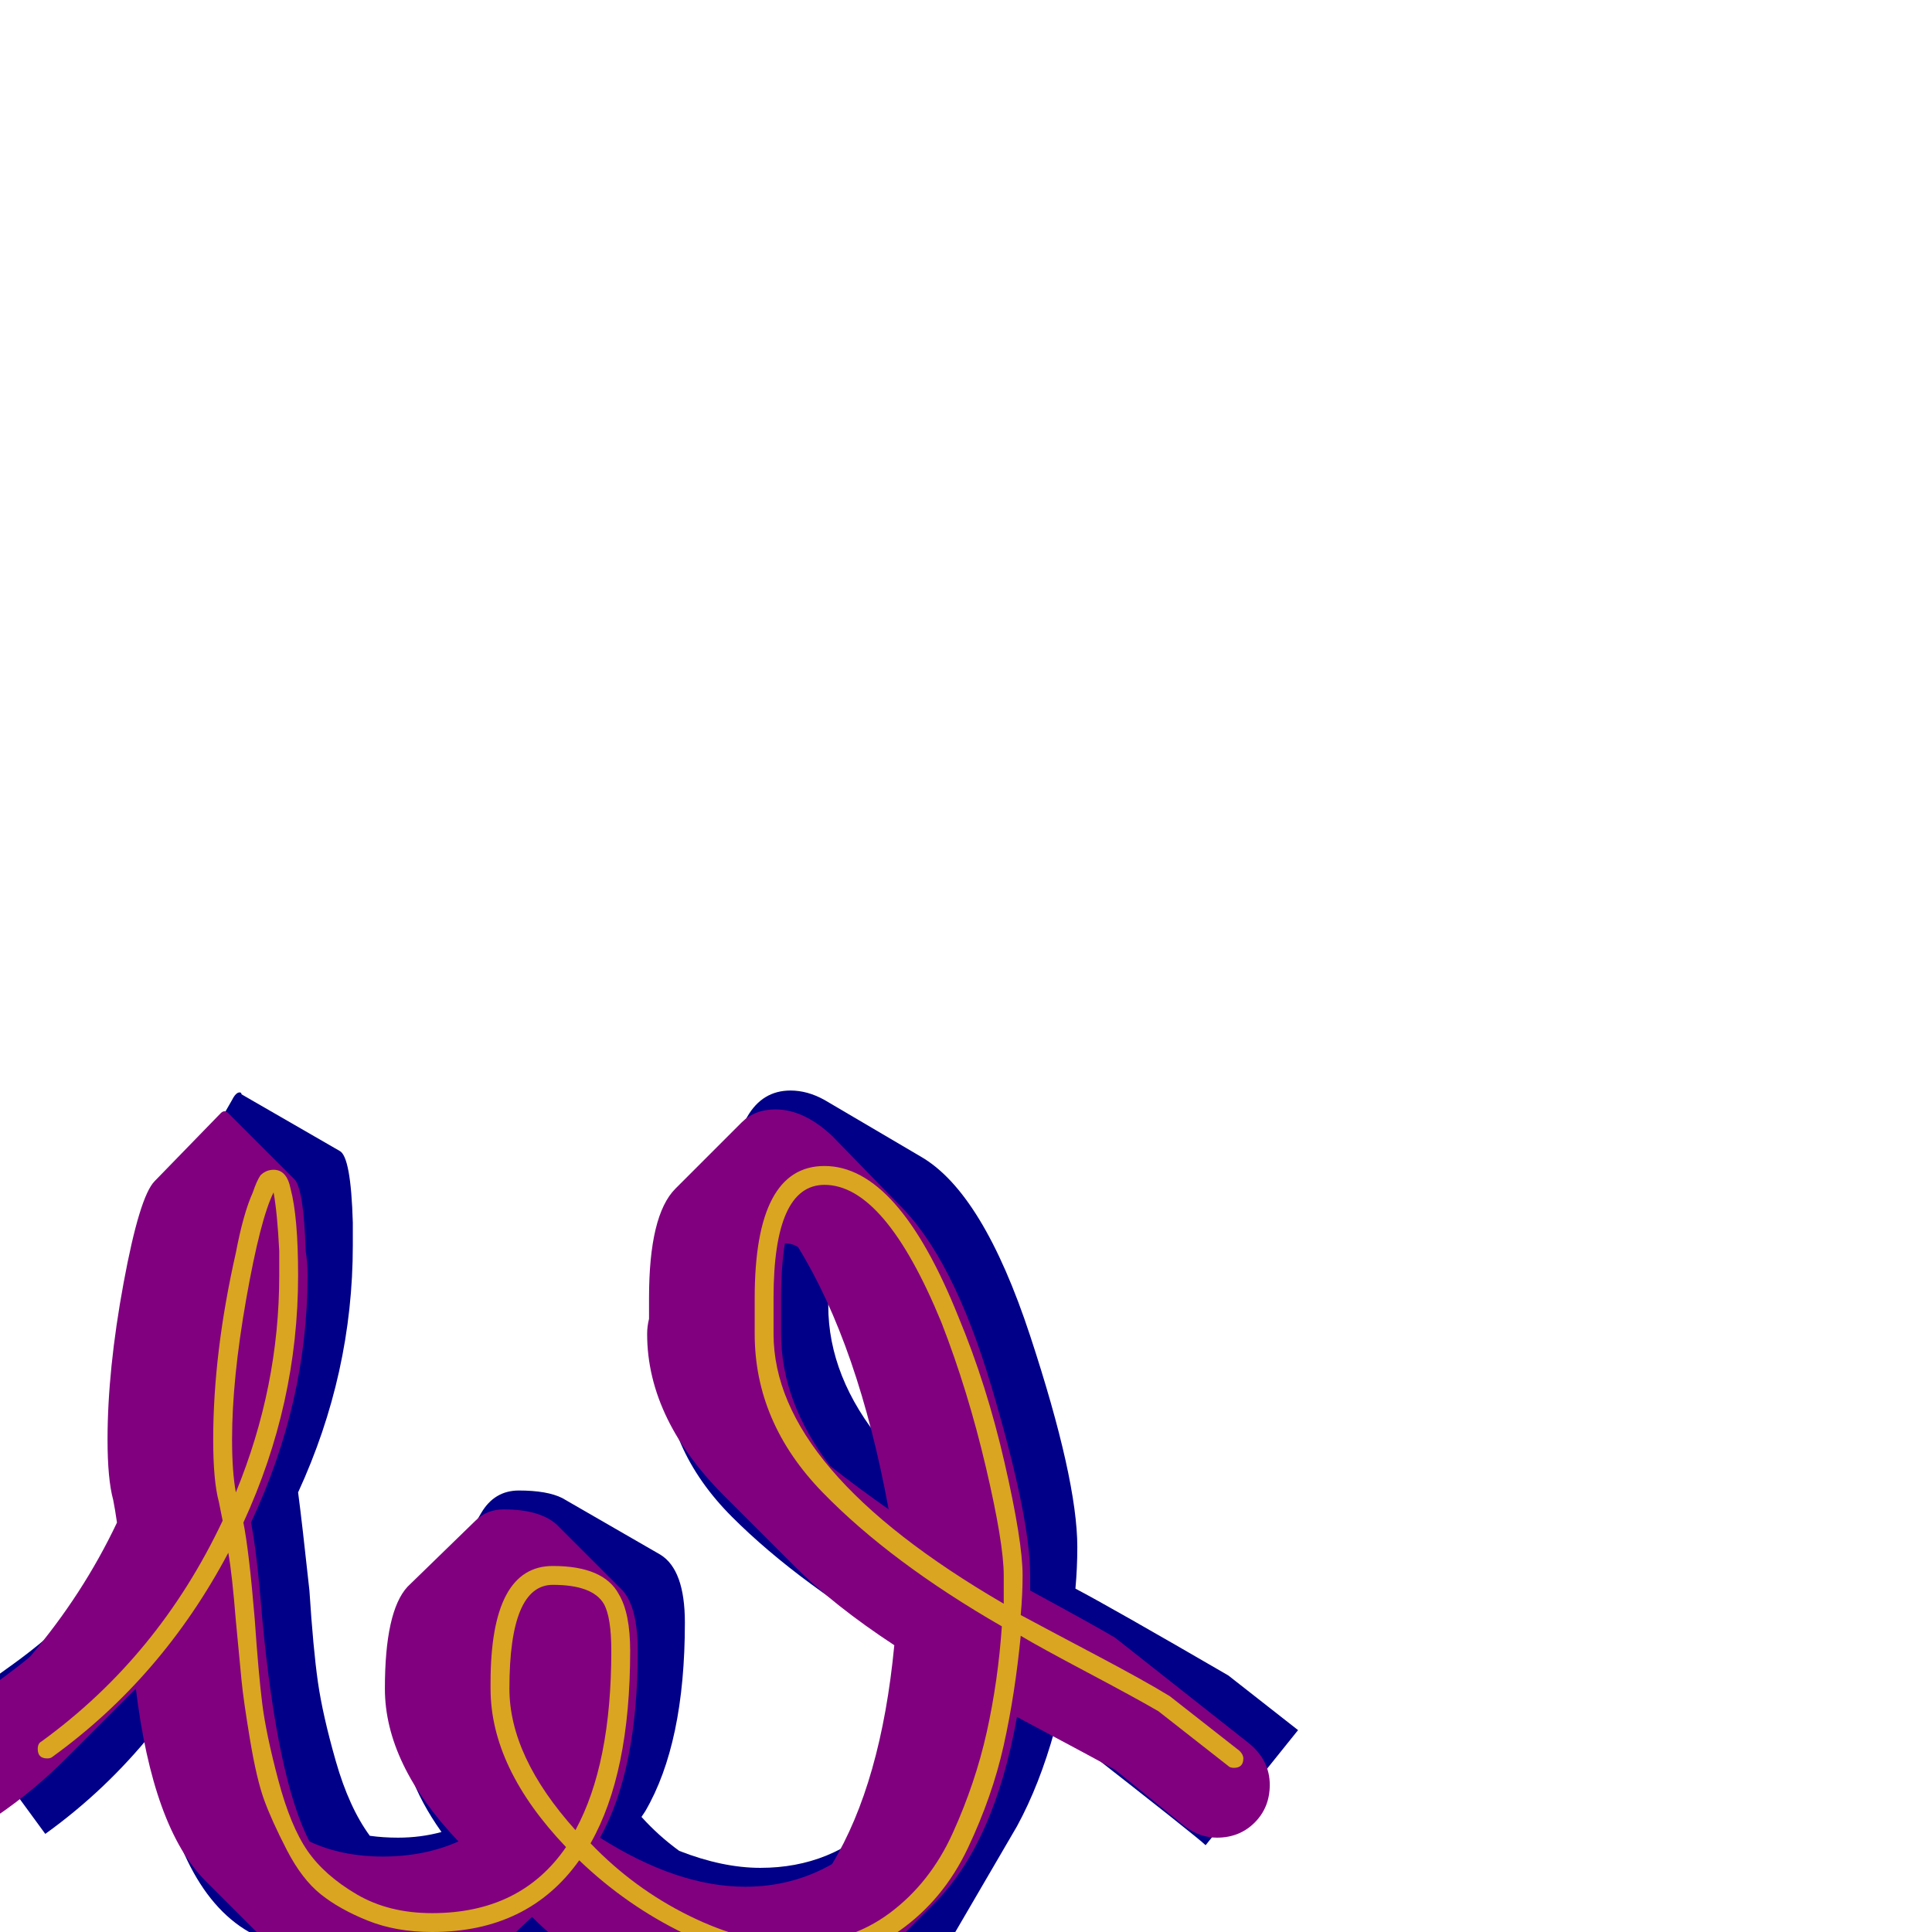 <svg xmlns="http://www.w3.org/2000/svg" viewBox="0 -1024 1024 1024">
	<path fill="#000088" d="M352 -310Q352 -311 352 -314.5Q352 -318 352 -320Q352 -356 361 -372L396 -432Q404 -446 419 -446Q428 -446 437 -441L488 -411Q521 -392 546 -316Q571 -240 571 -204Q571 -193 570 -182Q589 -172 651 -136L688 -107L639 -46Q635 -50 571 -100Q564 -104 559 -107Q551 -78 539 -56L504 4Q474 56 420 56Q388 56 350 35L301 6Q276 40 228 40Q202 40 184 30L132 0Q92 -23 81 -106Q56 -75 24 -52L-25 -119L7 -142Q43 -168 70 -204Q69 -209 68 -214Q65 -225 65 -245Q65 -280 72.5 -323Q80 -366 88 -380L123 -441Q125 -445 127 -445Q128 -445 128 -444L180 -414Q186 -411 187 -376Q187 -370 187 -364Q187 -296 158 -233Q160 -218 164 -181Q166 -150 168.5 -132.5Q171 -115 178 -90.5Q185 -66 196 -51Q203 -50 211 -50Q223 -50 234 -53Q212 -84 212 -114Q212 -147 220 -162L255 -222Q262 -234 275 -234Q290 -234 298 -230L350 -200Q363 -192 363 -164Q363 -100 342 -64L340 -61Q349 -51 360 -43Q383 -34 403 -34Q441 -34 467 -60Q480 -99 483 -150Q424 -184 388 -220Q352 -256 352 -302Q352 -306 352 -310ZM439 -332Q439 -294 468 -259Q455 -304 439 -335Q439 -334 439 -332Z"/>
	<path fill="#800080" d="M344 -325Q344 -327 344 -330.5Q344 -334 344 -336Q344 -380 358 -394L393 -429Q400 -436 411 -436Q426 -436 441 -422L476 -386Q505 -358 525.5 -289Q546 -220 546 -189Q546 -185 546 -181Q581 -162 591 -156L662 -100Q673 -91 673 -78Q673 -66 665 -58Q657 -50 645 -50Q636 -50 628 -56L591 -86Q584 -90 539 -114Q527 -47 495 -15L460 20Q433 46 395 46Q368 46 337 31Q306 16 282 -8L267 6Q243 30 203 30Q166 30 144 8L109 -27Q81 -55 72 -129Q71 -128 35 -92Q18 -75 -1 -62Q-9 -56 -18 -56Q-30 -56 -38 -64.5Q-46 -73 -46 -85Q-46 -99 -35 -108Q8 -139 16 -146Q44 -179 62 -217Q61 -224 60 -229Q57 -240 57 -261Q57 -298 65.5 -344Q74 -390 82 -398L117 -434Q118 -435 119 -435Q120 -435 121 -434L156 -399Q161 -394 162 -361Q163 -355 163 -348Q163 -281 133 -217Q136 -203 139 -166Q147 -81 164 -48Q181 -40 203 -40Q225 -40 243 -48Q204 -89 204 -129Q204 -170 216 -183L252 -218Q258 -224 267 -224Q286 -224 295 -216L330 -181Q338 -172 338 -149Q338 -86 318 -50Q359 -24 395 -24Q420 -24 441 -36Q467 -79 474 -152Q442 -173 421 -194L386 -229Q343 -271 343 -317Q343 -321 344 -325ZM414 -325Q414 -321 414 -317Q414 -281 440 -247Q454 -236 471 -224Q455 -311 423 -363Q420 -365 416 -365Q414 -353 414 -336Q414 -334 414 -330.5Q414 -327 414 -325Z"/>
	<path fill="#daa520" d="M148 -348Q148 -355 148 -361Q147 -381 145 -392Q138 -378 130.5 -335.5Q123 -293 123 -261Q123 -244 125 -233Q148 -289 148 -348ZM270 -129Q270 -93 305 -54Q324 -89 324 -149Q324 -167 320 -174Q314 -184 293 -184Q270 -184 270 -129ZM410 -325Q410 -324 410 -321Q410 -318 410 -317Q410 -245 532 -174Q532 -181 532 -189Q532 -206 522.5 -246.5Q513 -287 499 -323Q469 -396 437 -396Q410 -396 410 -336Q410 -334 410 -330.5Q410 -327 410 -325ZM400 -336Q400 -406 437 -406Q476 -406 508 -326Q523 -290 532.5 -248.5Q542 -207 542 -189Q542 -179 541 -168Q554 -161 580.5 -147Q607 -133 620 -125L657 -96Q659 -94 659 -92Q659 -87 654 -87Q652 -87 651 -88L614 -117Q602 -124 576.5 -137.5Q551 -151 541 -157Q538 -126 532 -99Q526 -72 513 -44.5Q500 -17 476.5 -0.5Q453 16 421 16Q394 16 363 1Q332 -14 307 -38Q280 0 229 0Q210 0 195 -6Q180 -12 170 -20Q160 -28 152 -43.5Q144 -59 140 -70Q136 -81 132.5 -102Q129 -123 128 -133.5Q127 -144 125 -165Q123 -190 121 -201Q86 -135 28 -93Q27 -92 25 -92Q20 -92 20 -97Q20 -100 22 -101Q84 -146 118 -218Q117 -223 116 -228Q113 -239 113 -261Q113 -307 125 -360Q129 -381 134 -392Q136 -398 138 -401Q141 -404 145 -404Q152 -404 154 -394Q158 -379 158 -348Q158 -280 129 -217Q132 -202 135 -166Q137 -137 139 -121Q141 -105 147.5 -80.5Q154 -56 163 -43Q172 -30 189 -20Q206 -10 229 -10Q276 -10 300 -45Q260 -87 260 -129Q260 -129 260 -130.5Q260 -132 260 -132Q260 -194 293 -194Q320 -194 328 -179Q334 -169 334 -149Q334 -84 313 -47Q336 -23 365.5 -8.5Q395 6 421 6Q450 6 471.5 -10Q493 -26 505 -52.5Q517 -79 523 -106Q529 -133 531 -162Q472 -196 436 -233Q400 -270 400 -317Q400 -321 400 -325Q400 -327 400 -330.5Q400 -334 400 -336Z"/>
</svg>